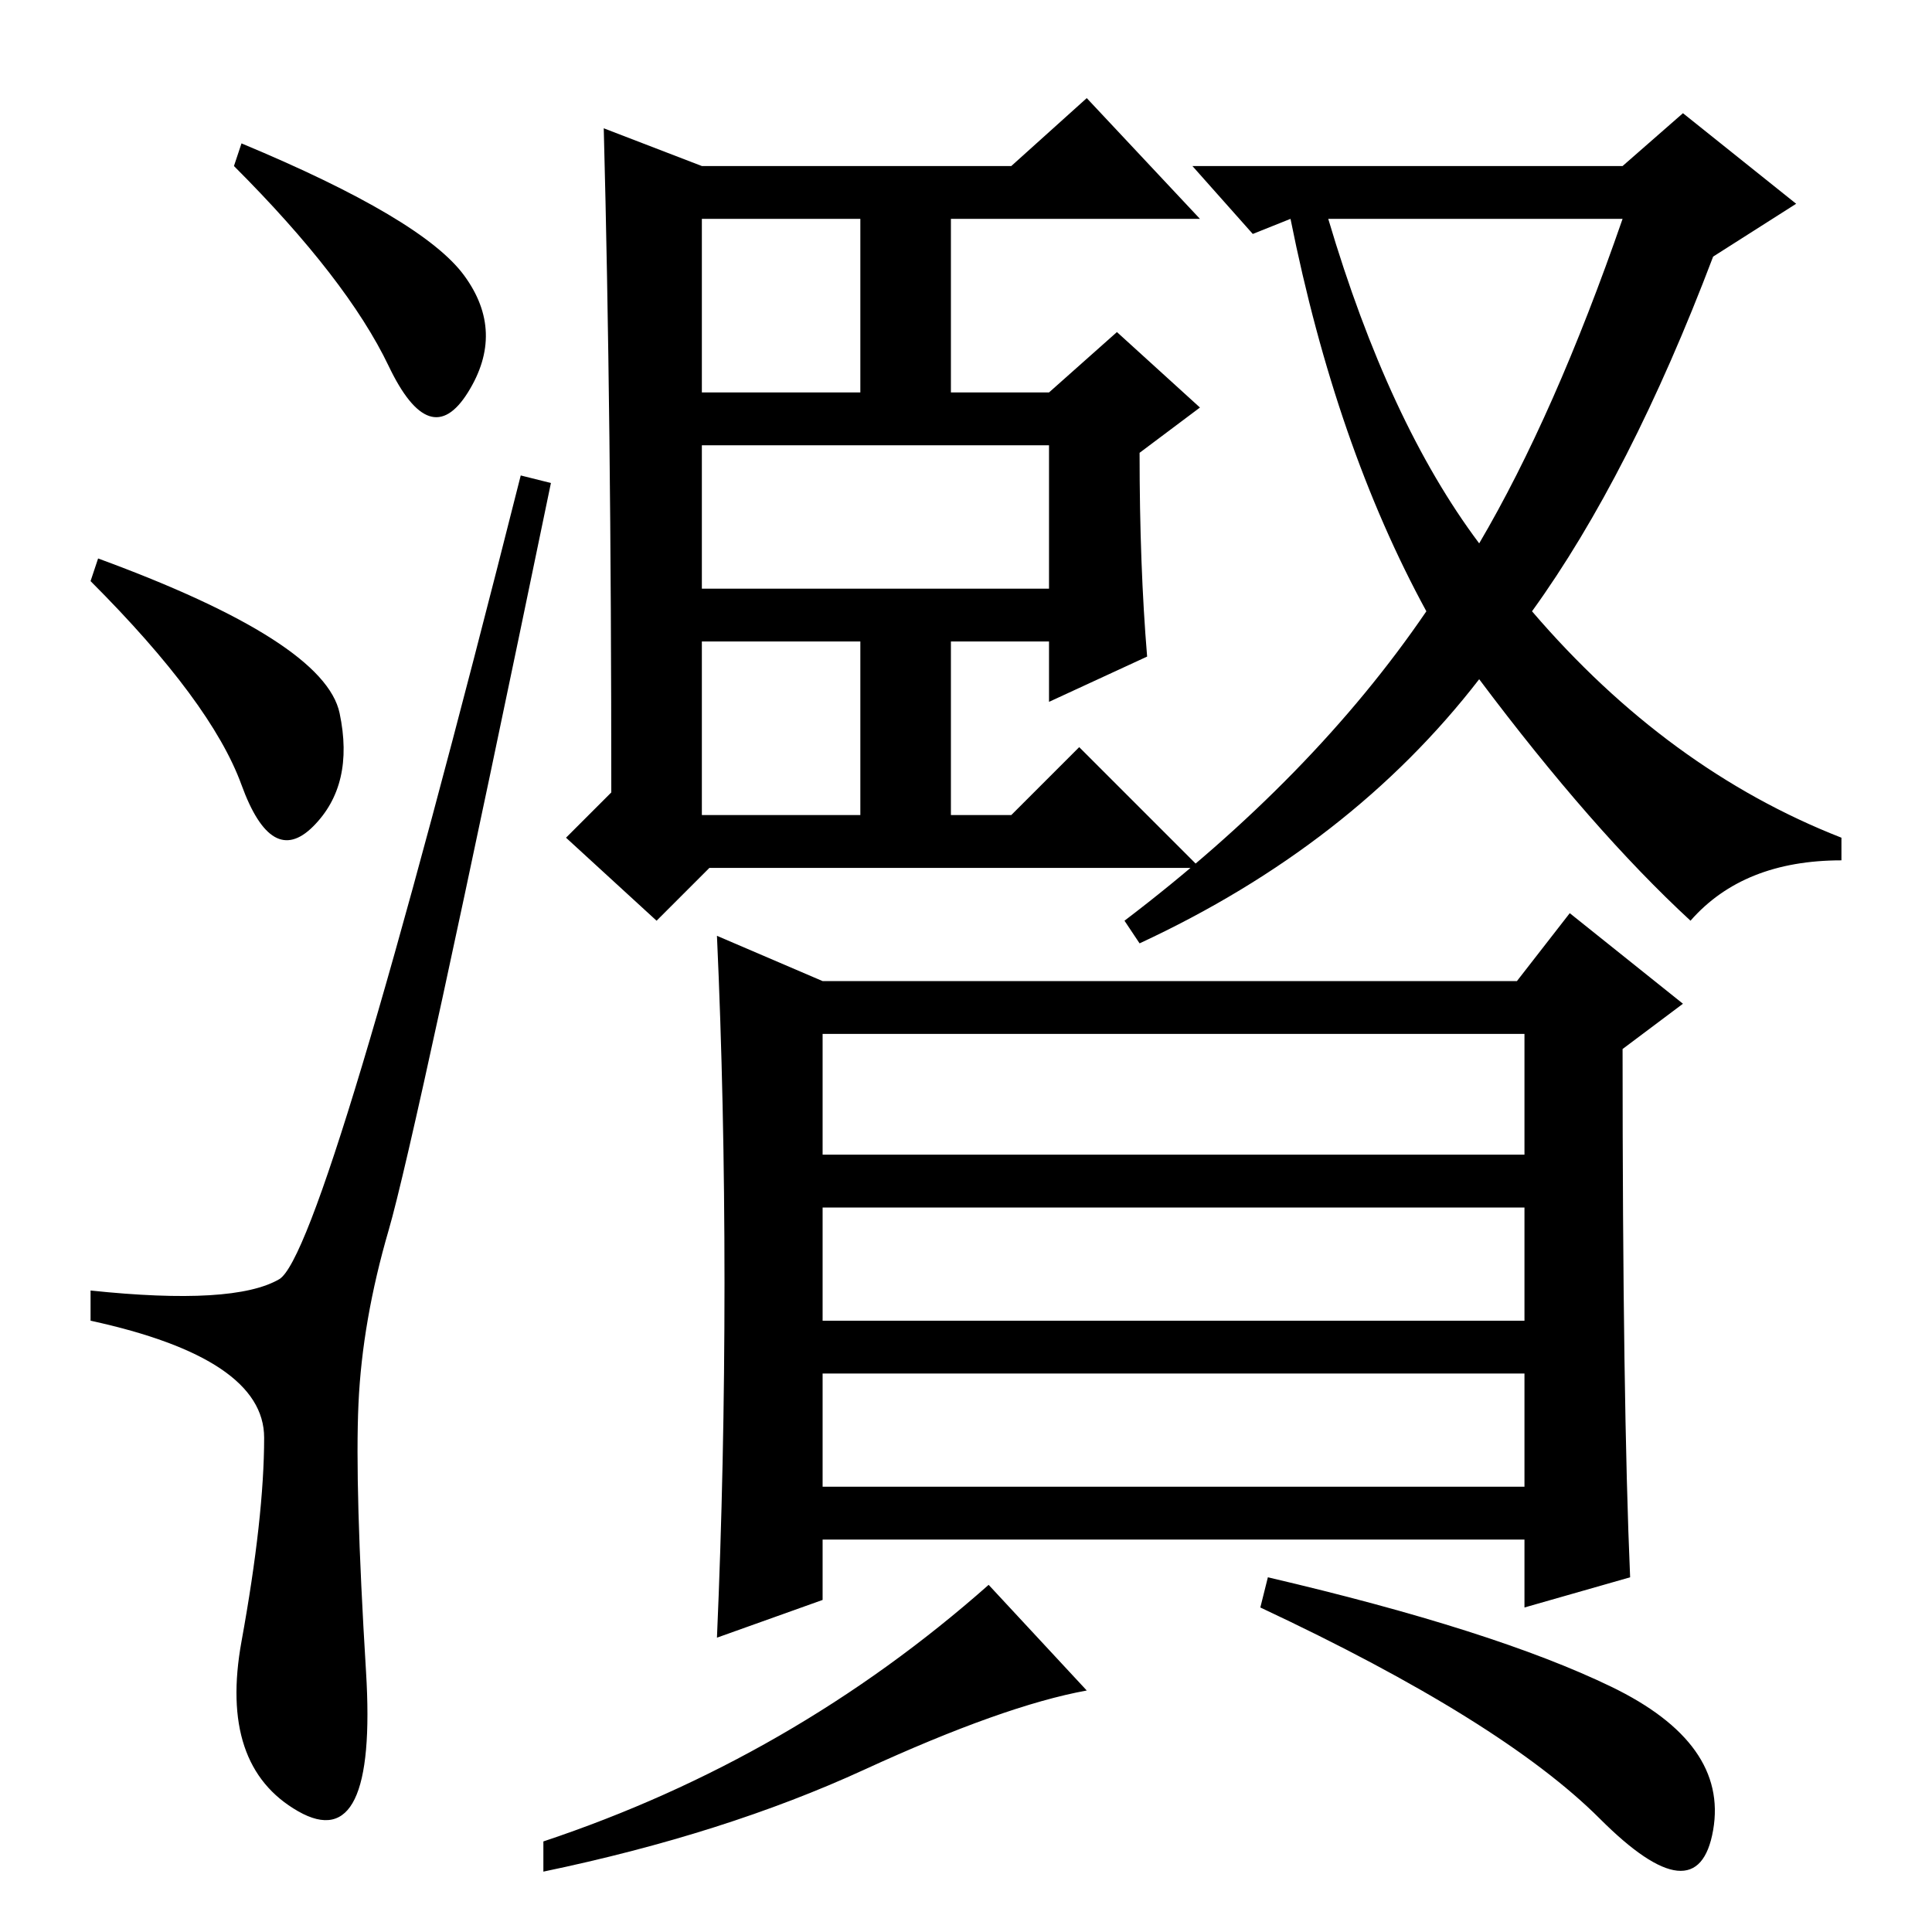 <?xml version="1.0" standalone="no"?>
<!DOCTYPE svg PUBLIC "-//W3C//DTD SVG 1.1//EN" "http://www.w3.org/Graphics/SVG/1.1/DTD/svg11.dtd" >
<svg xmlns="http://www.w3.org/2000/svg" xmlns:xlink="http://www.w3.org/1999/xlink" version="1.1" viewBox="0 -36 256 256">
  <g transform="matrix(1 0 0 -1 0 220)">
   <path fill="currentColor"
d="M32 237q24 -10 29.5 -17.5t0.5 -15.5t-10.5 3.5t-20.5 26.5zM13 182q30 -11 32 -20.5t-3.5 -15t-9.5 5.5t-20 27zM37 86.5q6 3.5 32 106.5l4 -1q-18 -87 -21.5 -99t-4 -23t1 -35.5t-9 -18.5t-7.5 22.5t3 27t-23 15.5v4q19 -2 25 1.5zM152 169l-13 -6v8h-13v-23h8l9 9
l16 -16h-65l-7 -7l-12 11l6 6q0 50 -1 88l13 -5h41l10 9l15 -16h-33v-23h13l9 8l11 -10l-8 -6q0 -15 1 -27zM93 178h46v19h-46v-19zM93 148h21v23h-21v-23zM93 204h21v23h-21v-23zM196 184q10 17 19 43h-39q8 -27 20 -43zM203 175q18 -21 41 -30v-3q-13 0 -20 -8
q-13 12 -28 32q-17 -22 -45 -35l-2 3q25 19 40 41q-12 22 -18 52l-5 -2l-8 9h57l8 7l15 -12l-11 -7q-11 -29 -24 -47zM96 86q0 24 -1 46l14 -6h92l7 9l15 -12l-8 -6q0 -47 1 -70l-14 -4v9h-93v-8l-14 -5q1 23 1 47zM109 103h93v16h-93v-16zM109 81h93v15h-93v-15zM109 59h93
v15h-93v-15zM114.5 21.5q-18.5 -8.5 -42.5 -13.5v4q33 11 59 34l13 -14q-11 -2 -29.5 -10.5zM213.5 32.5q15.5 -7.5 13.5 -19t-15 1.5t-45 28l1 4q30 -7 45.5 -14.5z" />
  </g>

</svg>
